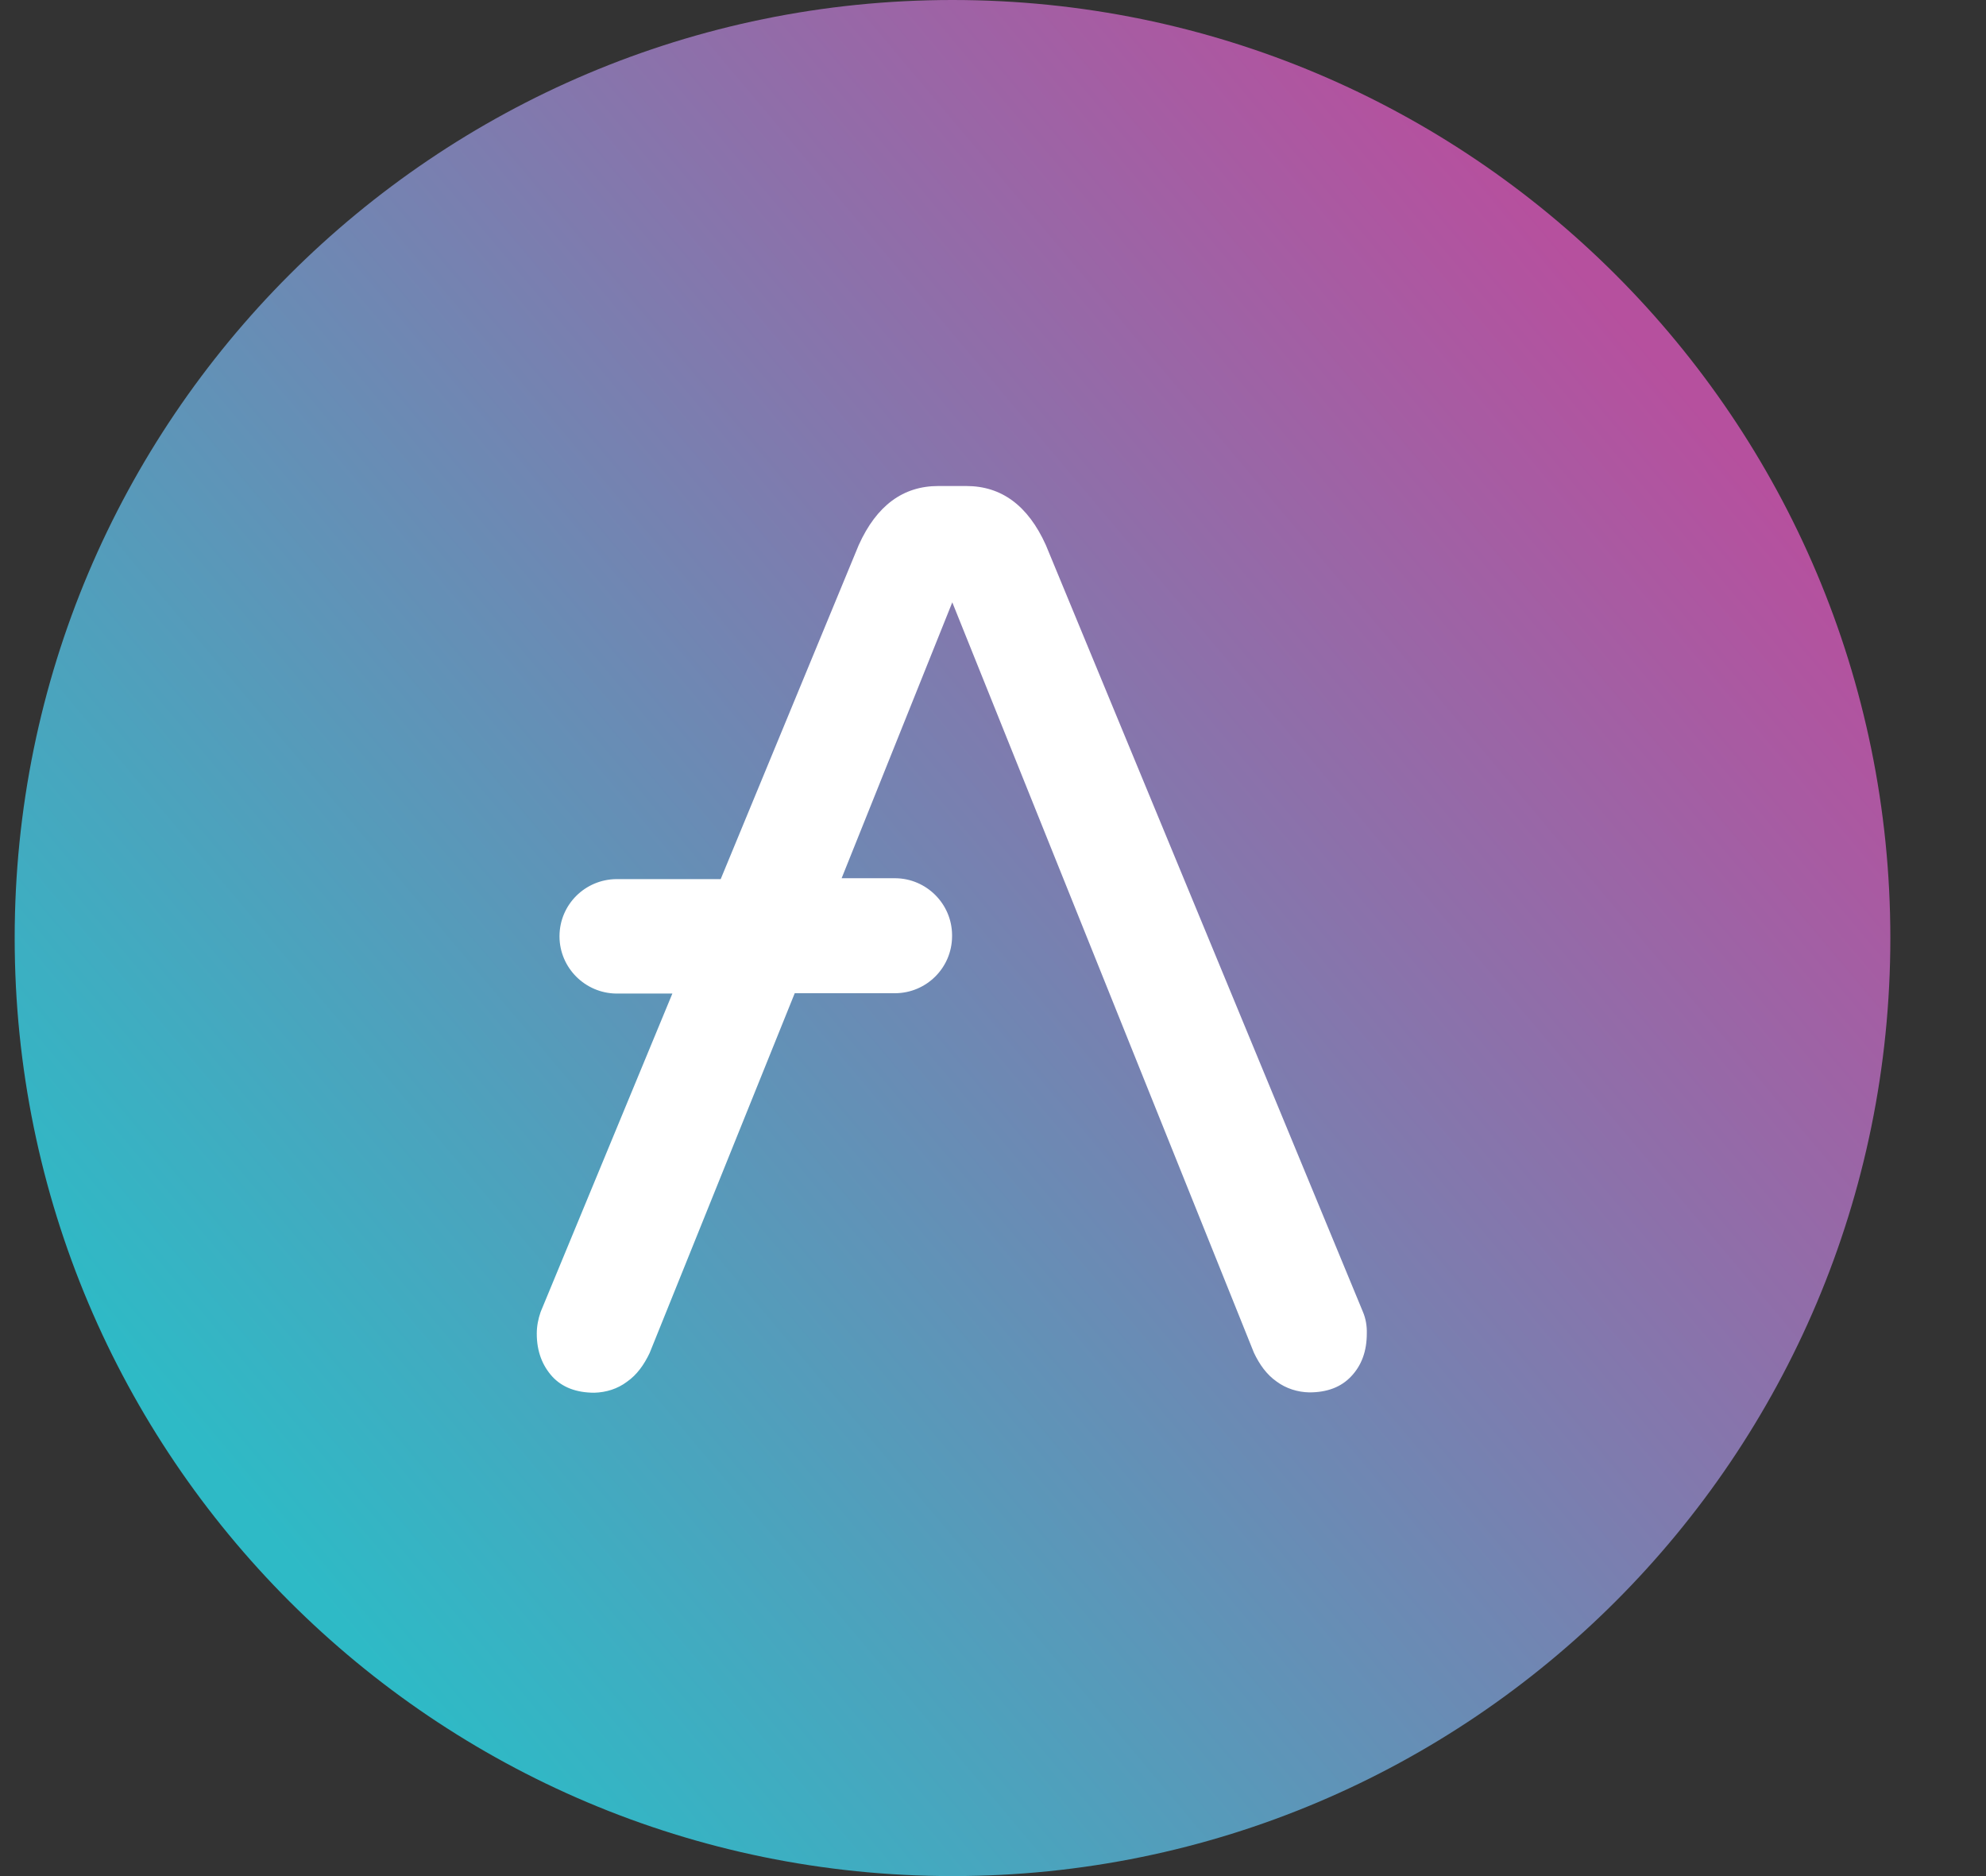 <svg width="18" height="17" viewBox="0 0 18 17" fill="none" xmlns="http://www.w3.org/2000/svg">
<rect x="0" y="0" width="18" height="17" fill="#333333" stroke="none"/>
<path d="M8.633 17C13.328 17 17.133 13.194 17.133 8.5C17.133 3.806 13.328 0 8.633 0C3.939 0 0.133 3.806 0.133 8.5C0.133 13.194 3.939 17 8.633 17Z" fill="url(#paint0_linear_191_2358)"/>
<path d="M12.353 11.888L9.479 4.939C9.317 4.58 9.076 4.404 8.758 4.404H8.504C8.186 4.404 7.945 4.58 7.783 4.939L6.532 7.966H5.586C5.303 7.969 5.073 8.196 5.071 8.481V8.488C5.073 8.77 5.303 9 5.586 9.003H6.094L4.9 11.888C4.878 11.951 4.865 12.017 4.865 12.085C4.865 12.247 4.916 12.374 5.005 12.473C5.095 12.571 5.224 12.62 5.387 12.62C5.494 12.617 5.597 12.585 5.682 12.521C5.774 12.457 5.838 12.365 5.888 12.26L7.203 9H8.114C8.397 8.998 8.627 8.77 8.629 8.486V8.472C8.627 8.19 8.397 7.96 8.114 7.958H7.628L8.631 5.458L11.365 12.258C11.415 12.363 11.479 12.455 11.571 12.519C11.656 12.582 11.762 12.615 11.867 12.617C12.029 12.617 12.156 12.569 12.248 12.47C12.34 12.372 12.388 12.245 12.388 12.083C12.39 12.017 12.379 11.949 12.353 11.888Z" fill="white"/>
<defs>
<linearGradient id="paint0_linear_191_2358" x1="14.971" y1="3.167" x2="2.323" y2="13.809" gradientUnits="userSpaceOnUse">
<stop stop-color="#B6509E"/>
<stop offset="1" stop-color="#2EBAC6"/>
</linearGradient>
</defs>
</svg>
